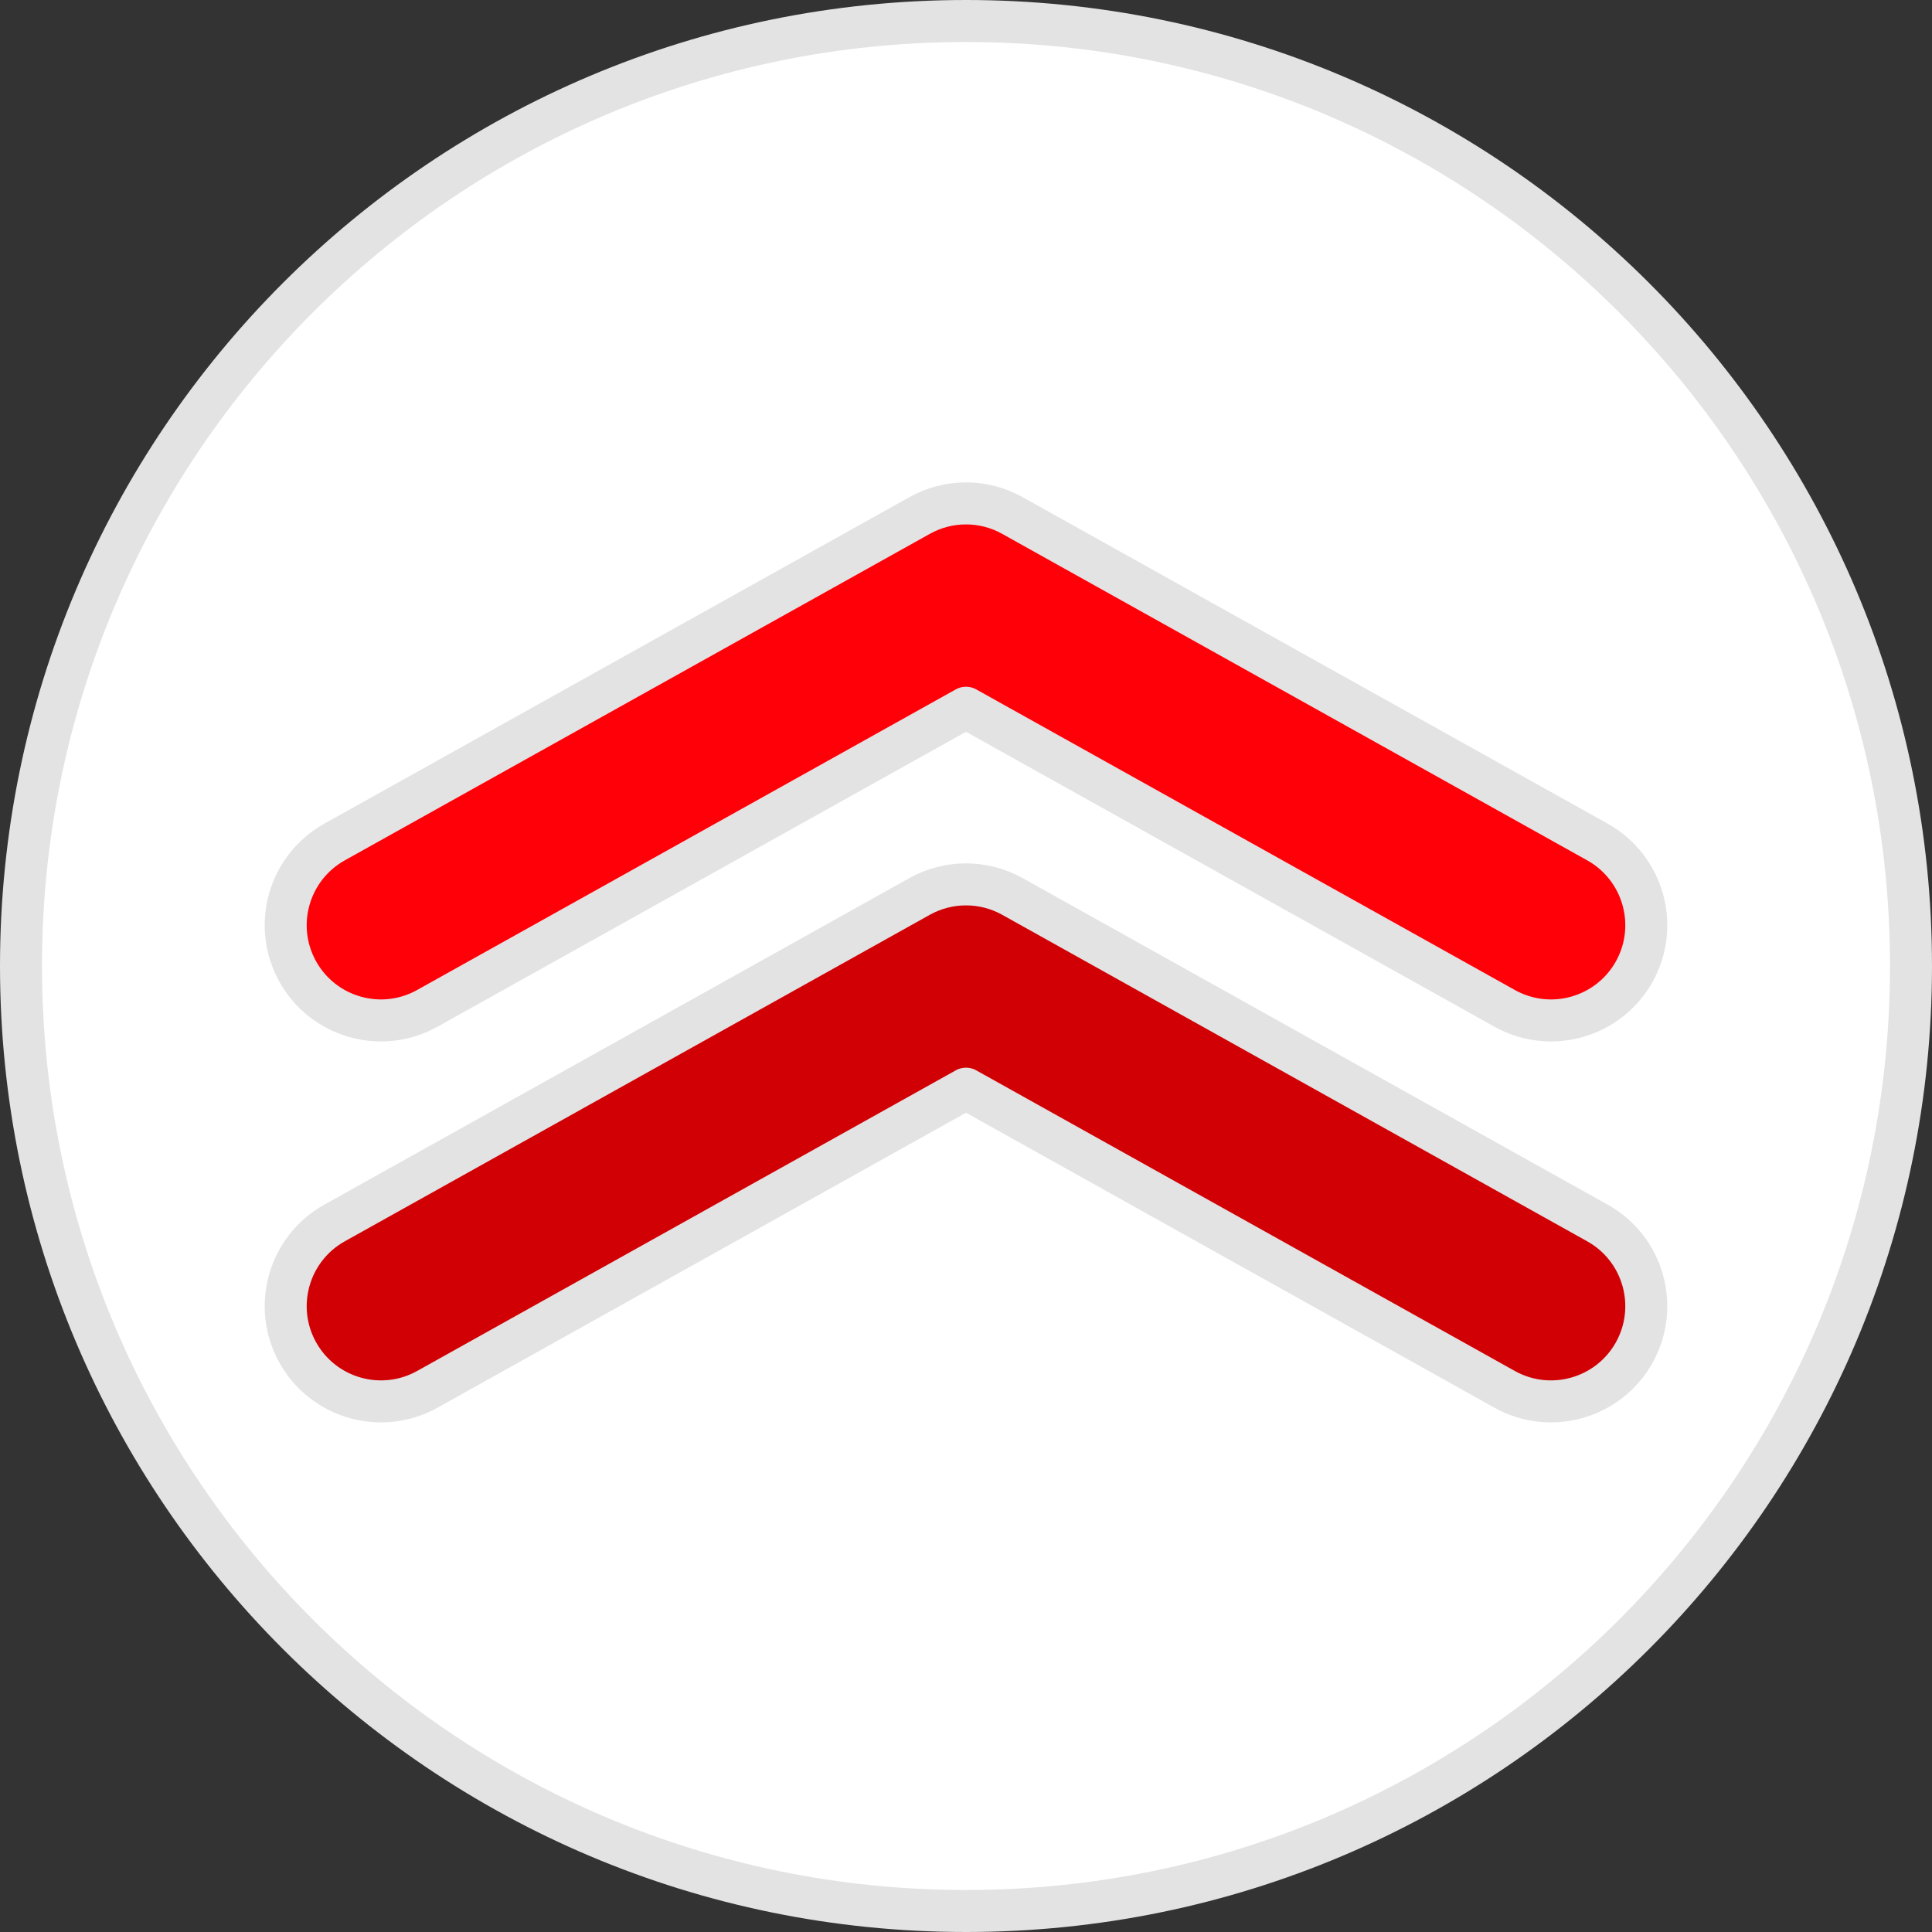 <svg width="46" height="46" viewBox="0 0 46 46" fill="none" xmlns="http://www.w3.org/2000/svg">
<rect x="0" y="0" width="46" height="46" fill="#333333" stroke="none"/>
<path d="M45.5 23C45.5 35.426 35.426 45.5 23 45.5C10.574 45.5 0.5 35.426 0.5 23C0.5 10.574 10.574 0.5 23 0.5C35.426 0.5 45.5 10.574 45.5 23Z" fill="white" stroke="#E3E3E3"/>
<path fill-rule="evenodd" clip-rule="evenodd" d="M21.895 12.274C22.582 11.89 23.418 11.89 24.105 12.274L38.035 20.048C39.128 20.659 39.52 22.04 38.91 23.134C38.299 24.227 36.918 24.619 35.824 24.008L23 16.851L10.175 24.008C9.082 24.619 7.701 24.227 7.09 23.134C6.48 22.04 6.872 20.659 7.965 20.048L21.895 12.274Z" fill="#FF0009" stroke="#E3E3E3" stroke-linecap="round" stroke-linejoin="round"/>
<path fill-rule="evenodd" clip-rule="evenodd" d="M21.895 21.344C22.582 20.961 23.418 20.961 24.105 21.344L38.035 29.119C39.128 29.729 39.52 31.11 38.91 32.204C38.299 33.297 36.918 33.689 35.824 33.079L23 25.921L10.175 33.079C9.082 33.689 7.701 33.297 7.09 32.204C6.48 31.11 6.872 29.729 7.965 29.119L21.895 21.344Z" fill="#D10004" stroke="#E3E3E3" stroke-linecap="round" stroke-linejoin="round"/>
</svg>
